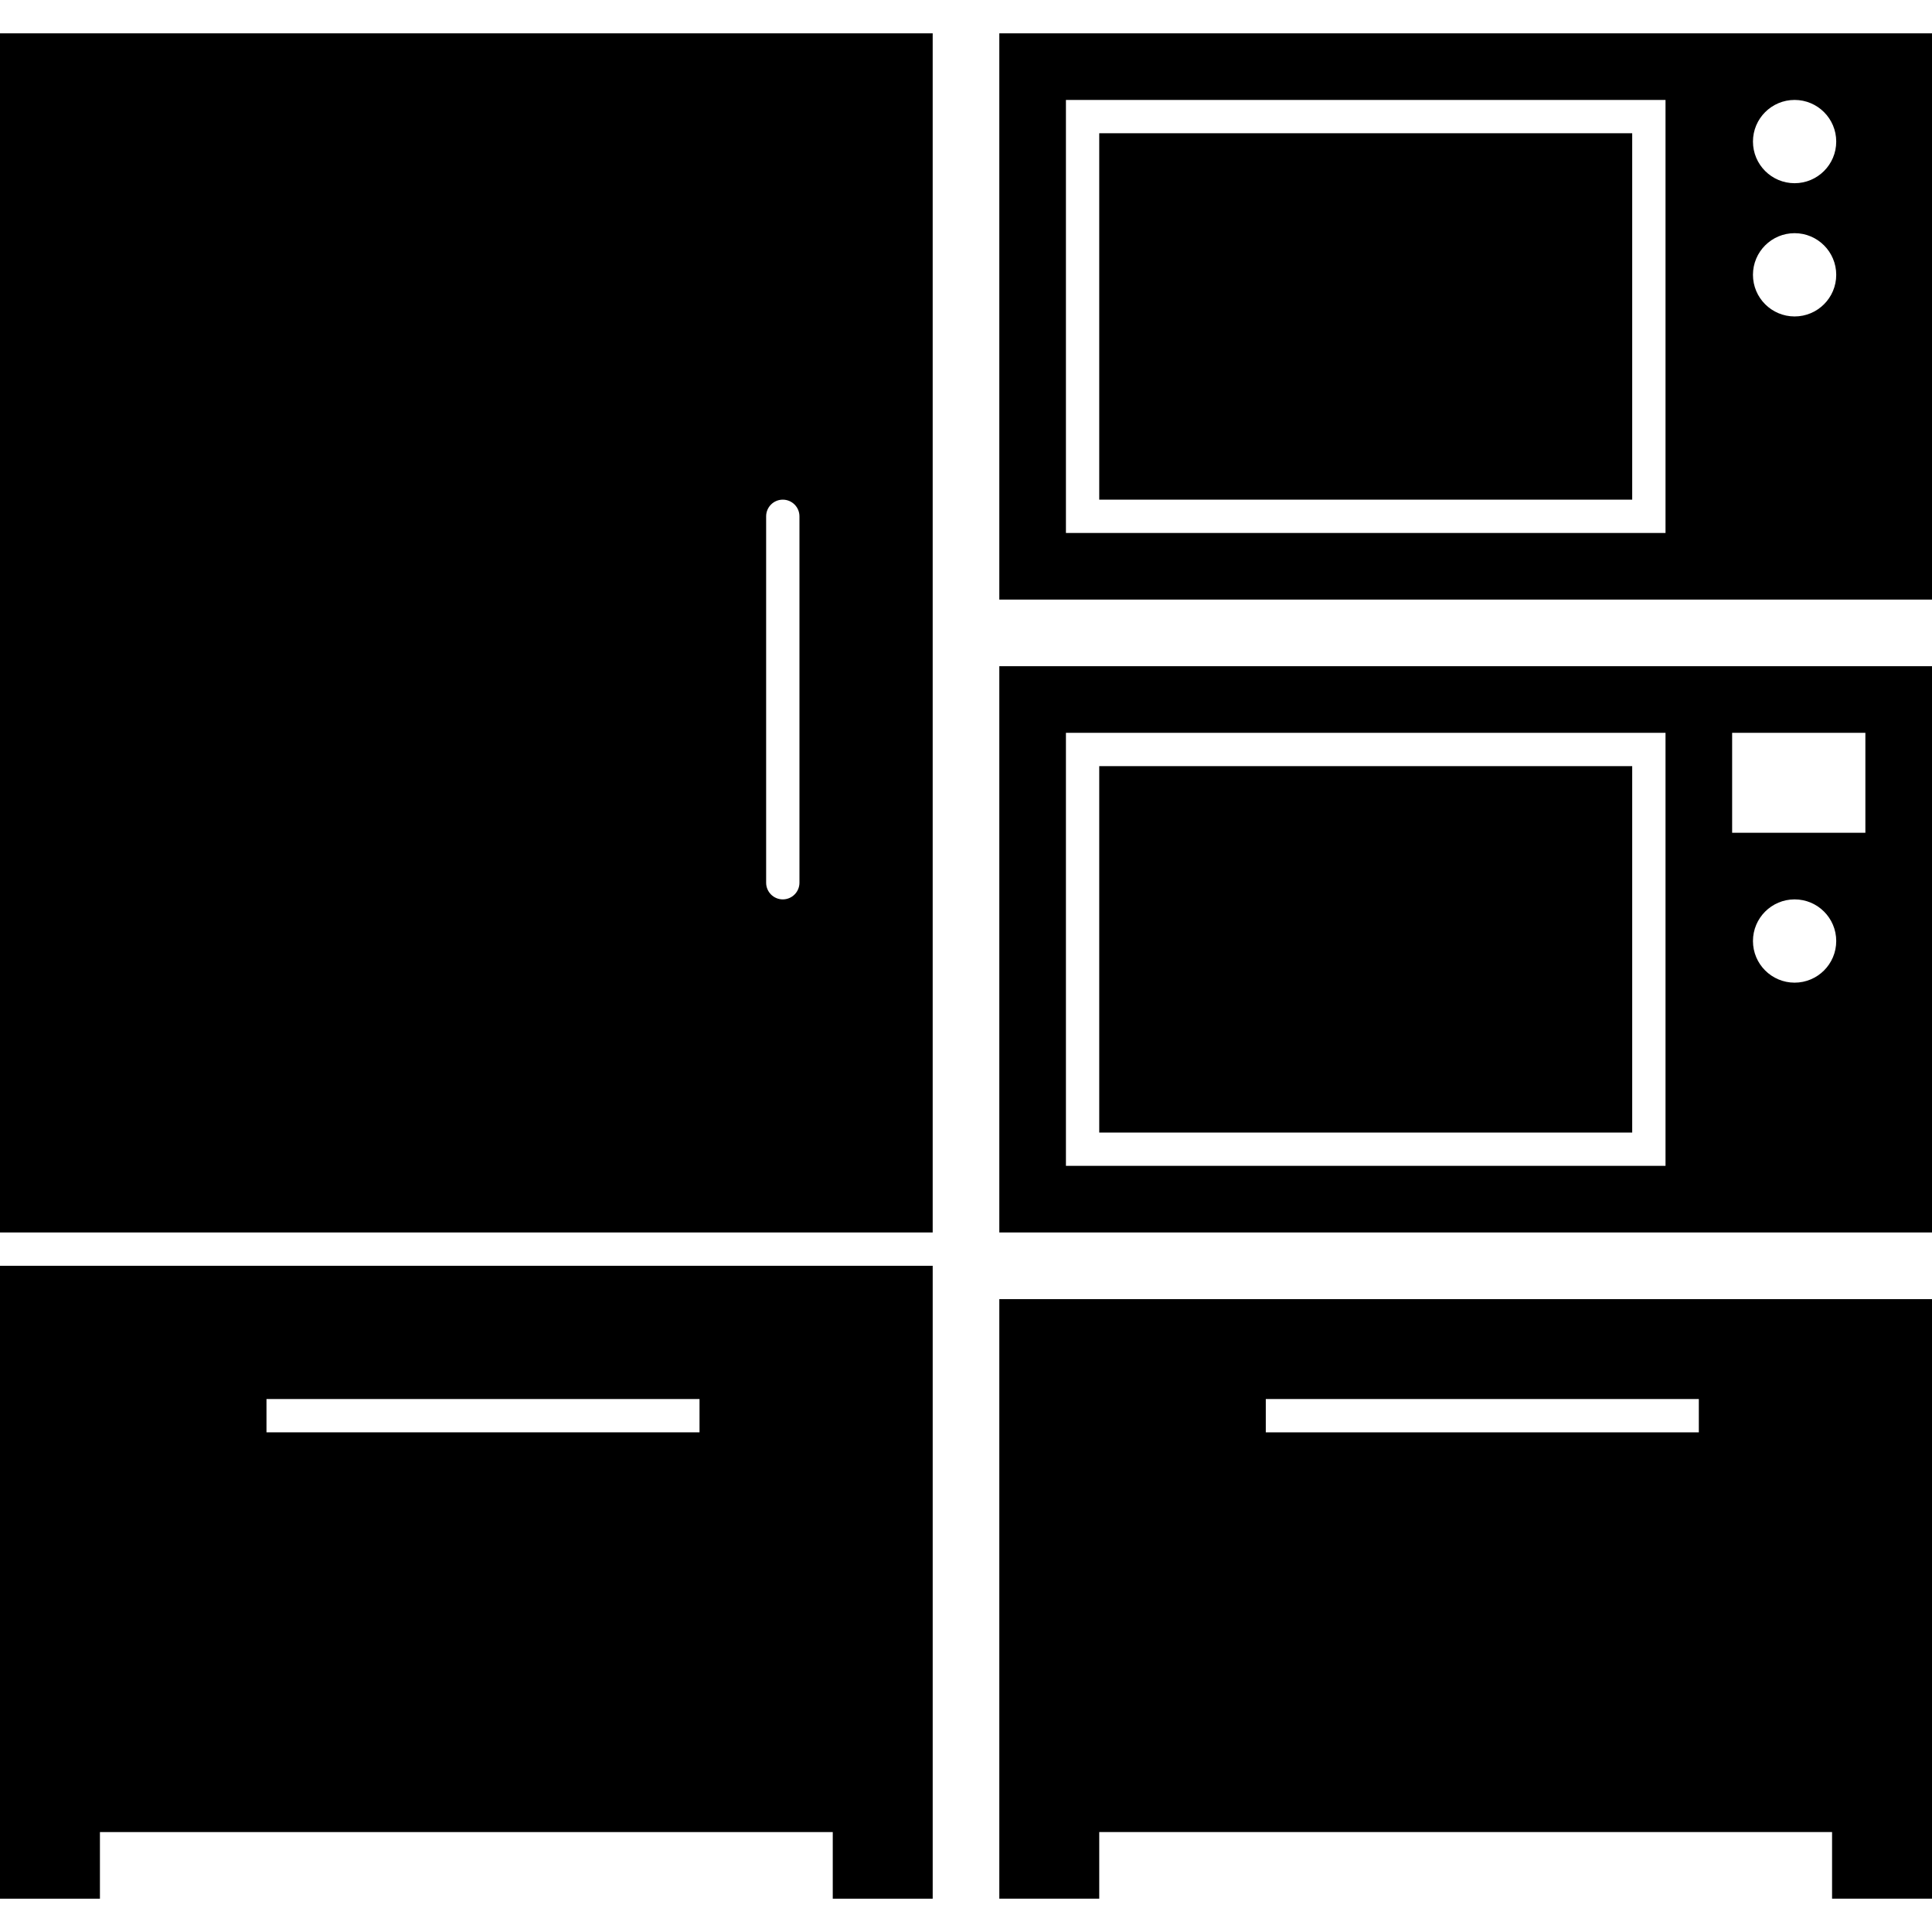 <svg xmlns="http://www.w3.org/2000/svg" xmlns:xlink="http://www.w3.org/1999/xlink" id="Capa_1" width="554.625" height="554.625" x="0" y="0" enable-background="new 0 0 554.625 554.625" version="1.1" viewBox="0 0 554.625 554.625" xml:space="preserve"><g><g><path d="M0,487.688v38.25v19.125h28.688v-19.125h210.375v19.125h28.688v-19.125v-38.25V363.375H0V487.688z M76.5,401.625h124.312 v9.562H76.5V401.625z"/><path d="M0,353.812h267.75V9.562H0V353.812z M219.938,148.219c0-2.639,2.142-4.781,4.781-4.781s4.781,2.142,4.781,4.781v105.188 c0,2.64-2.142,4.781-4.781,4.781s-4.781-2.142-4.781-4.781V148.219z"/><path d="M286.875,487.688v38.25v19.125h28.688v-19.125h210.375v19.125h28.688v-19.125v-38.25v-114.75h-267.75V487.688z M363.375,401.625h124.312v9.562H363.375V401.625z"/><rect width="153" height="105.188" x="315.562" y="219.938"/><path d="M286.875,353.812h267.75V191.25h-267.75V353.812z M515.18,282.094c-6.598,0-11.953-5.355-11.953-11.953 s5.355-11.953,11.953-11.953s11.953,5.355,11.953,11.953S521.777,282.094,515.18,282.094z M497.25,210.375h38.25v28.688h-38.25 V210.375z M306,210.375h172.125v124.312H306V210.375z"/><path d="M286.875,172.125h267.75V9.562h-267.75V172.125z M515.18,28.688c6.598,0,11.953,5.355,11.953,11.953 s-5.355,11.953-11.953,11.953s-11.953-5.355-11.953-11.953S508.582,28.688,515.18,28.688z M515.18,66.938 c6.598,0,11.953,5.355,11.953,11.953s-5.355,11.953-11.953,11.953s-11.953-5.355-11.953-11.953S508.582,66.938,515.18,66.938z M306,28.688h172.125V153H306V28.688z"/><rect width="153" height="105.188" x="315.562" y="38.25"/></g></g></svg>